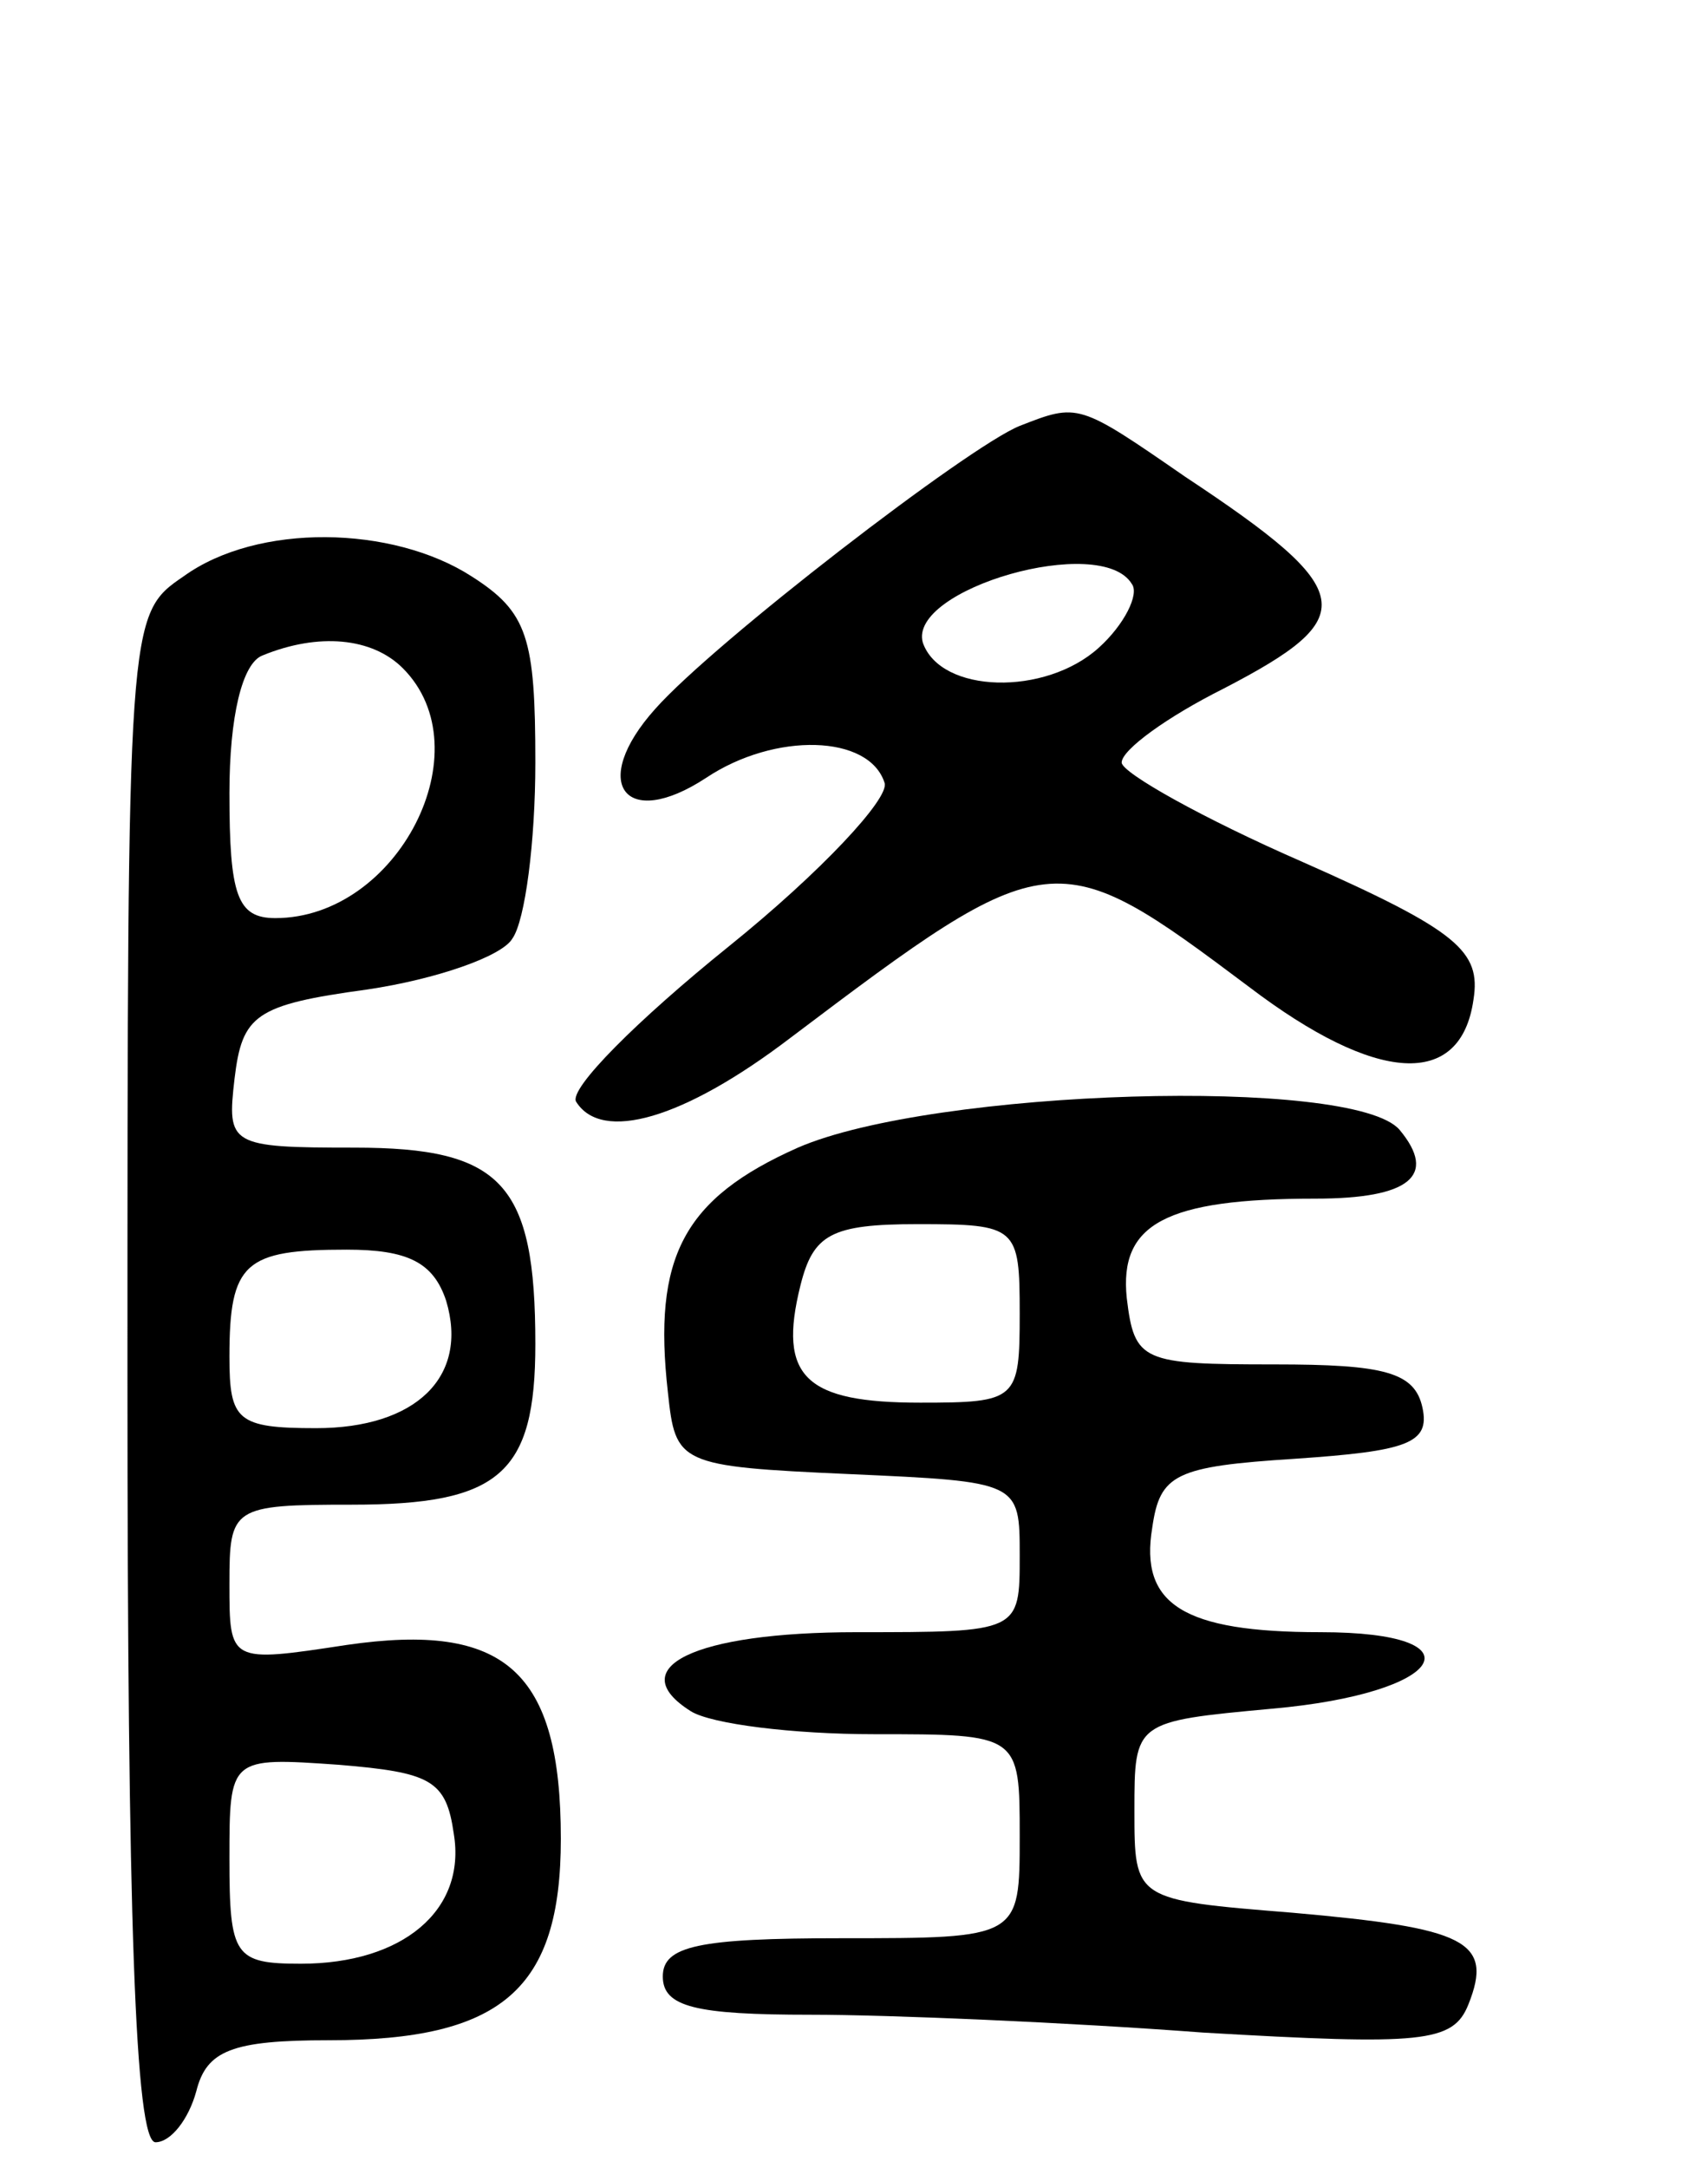 <svg version="1.0" xmlns="http://www.w3.org/2000/svg"
 width="67pt" height="85pt" viewBox="0 0 67 85"
 preserveAspectRatio="xMidYMid meet">
<g transform="translate(0,85) scale(0.1,-0.1)"
fill="#000000" stroke="none">
<path d="M400 683 c-20 -8 -120 -85 -143 -111 -26 -29 -12 -48 20 -27 27 18
64 17 70 -2 2 -6 -25 -35 -61 -64 -36 -29 -63 -56 -60 -61 10 -16 42 -7 84 25
102 77 104 77 180 20 50 -38 83 -40 88 -5 3 19 -6 27 -67 54 -39 17 -71 35
-71 39 0 5 18 18 40 29 54 28 53 38 -15 83 -42 29 -42 29 -65 20z m44 -62 c3
-4 -3 -16 -13 -25 -21 -19 -62 -18 -69 2 -6 21 70 43 82 23z"/>
<path d="M72 624 c-22 -15 -22 -16 -22 -315 0 -210 3 -299 11 -299 6 0 13 9
16 20 4 16 14 20 52 20 68 0 91 20 91 79 0 66 -22 85 -84 76 -46 -7 -46 -7
-46 24 0 30 1 31 48 31 58 0 72 12 72 63 0 63 -13 77 -71 77 -49 0 -50 1 -47
27 3 25 8 29 52 35 27 4 53 13 57 20 5 7 9 38 9 69 0 49 -3 59 -25 73 -31 20
-84 21 -113 0z m86 -36 c32 -32 -2 -98 -50 -98 -15 0 -18 9 -18 49 0 30 5 51
13 54 22 9 43 7 55 -5z m17 -248 c9 -30 -12 -50 -51 -50 -31 0 -34 3 -34 28 0
37 6 42 46 42 24 0 34 -5 39 -20z m3 -209 c5 -30 -20 -51 -60 -51 -26 0 -28 3
-28 41 0 40 0 40 43 37 36 -3 42 -6 45 -27z"/>
<path d="M313 400 c-45 -20 -57 -43 -51 -96 3 -28 4 -29 71 -32 67 -3 67 -3
67 -32 0 -30 0 -30 -64 -30 -64 0 -92 -14 -65 -31 8 -5 40 -9 72 -9 57 0 57 0
57 -40 0 -40 0 -40 -70 -40 -56 0 -70 -3 -70 -15 0 -12 13 -15 58 -15 31 0
101 -3 154 -7 86 -5 98 -4 104 11 10 25 -1 30 -69 36 -62 5 -62 5 -62 40 0 35
0 35 54 40 68 6 83 30 19 30 -54 0 -71 11 -66 41 3 21 9 24 56 27 44 3 53 6
50 20 -3 14 -15 17 -58 17 -52 0 -55 1 -58 26 -3 29 15 39 74 39 37 0 48 9 33
27 -18 21 -183 16 -236 -7z m87 -65 c0 -34 -1 -35 -39 -35 -45 0 -56 10 -47
46 5 20 12 24 46 24 39 0 40 -1 40 -35z"/>
</g>
</svg>
